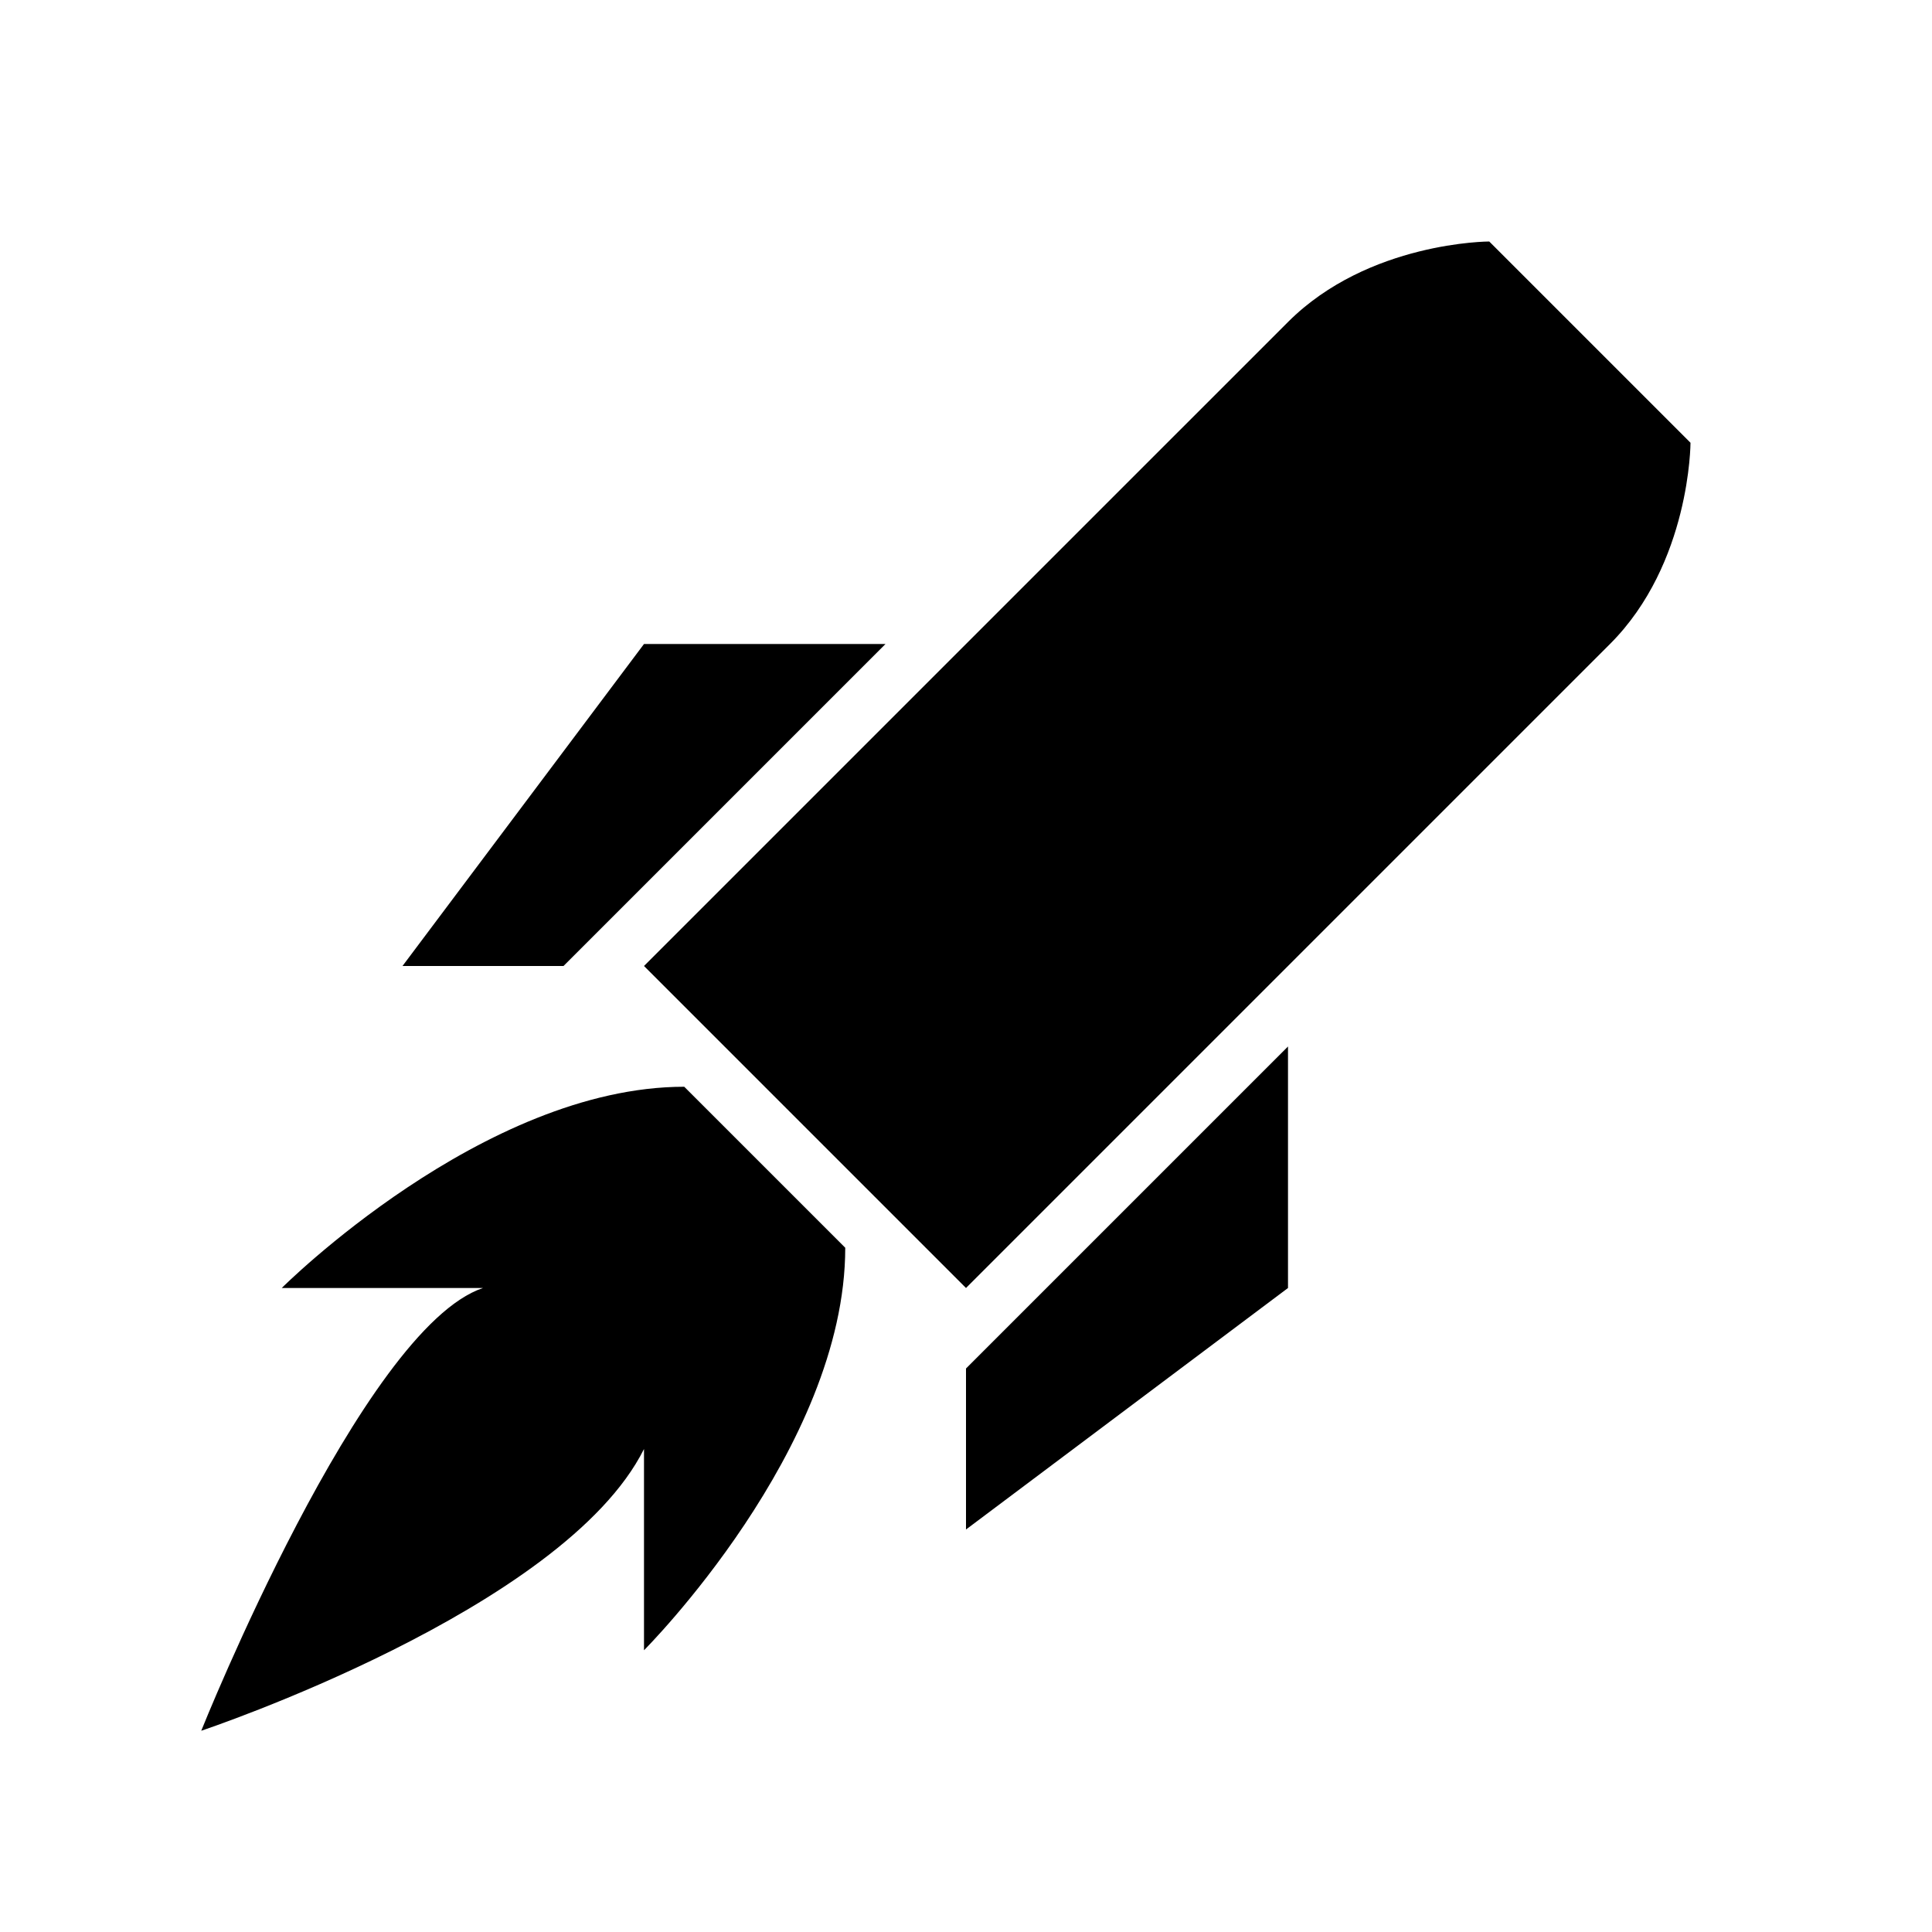 <?xml version="1.0" encoding="UTF-8" standalone="no"?>
<!-- Created with Inkscape (http://www.inkscape.org/) -->

<svg
   width="48"
   height="48"
   viewBox="0 0 48 48"
   version="1.1"
   id="svg5"
   inkscape:version="1.2.1 (9c6d41e410, 2022-07-14, custom)"
   sodipodi:docname="rocket-launcher.svg"
   xmlns:inkscape="http://www.inkscape.org/namespaces/inkscape"
   xmlns:sodipodi="http://sodipodi.sourceforge.net/DTD/sodipodi-0.dtd"
   xmlns="http://www.w3.org/2000/svg"
   xmlns:svg="http://www.w3.org/2000/svg">
  <sodipodi:namedview
     id="namedview7"
     pagecolor="#ffffff"
     bordercolor="#666666"
     borderopacity="1.0"
     inkscape:showpageshadow="2"
     inkscape:pageopacity="0.0"
     inkscape:pagecheckerboard="0"
     inkscape:deskcolor="#d1d1d1"
     inkscape:document-units="px"
     showgrid="true"
     inkscape:zoom="11.519948"
     inkscape:cx="20.87683"
     inkscape:cy="29.514022"
     inkscape:window-width="1920"
     inkscape:window-height="1027"
     inkscape:window-x="0"
     inkscape:window-y="0"
     inkscape:window-maximized="1"
     inkscape:current-layer="layer1">
    <inkscape:grid
       type="xygrid"
       id="grid2138"
       spacingx="1"
       spacingy="1"
       empspacing="8" />
  </sodipodi:namedview>
  <defs
     id="defs2" />
  <g
     inkscape:label="Layer 1"
     inkscape:groupmode="layer"
     id="layer1">
    <path
       id="path6246"
       style="fill:#000000;fill-opacity:1;stroke:none;stroke-width:1px;stroke-linecap:butt;stroke-linejoin:miter;stroke-opacity:1"
       d="M 37 6 C 37 6 34 6 32 8 L 16 24 L 24 32 L 40 16 C 42 14 42 11 42 11 L 37 6 z M 16 16 L 10 24 L 14 24 L 22 16 L 16 16 z M 32 26 L 24 34 L 24 38 L 32 32 L 32 26 z M 17 27 C 12 27 7 32 7 32 L 12 32 C 9 33 5 43 5 43 C 5 43 14 40 16 36 L 16 41 C 16 41 21 36 21 31 L 17 27 z " />
  </g>
</svg>
